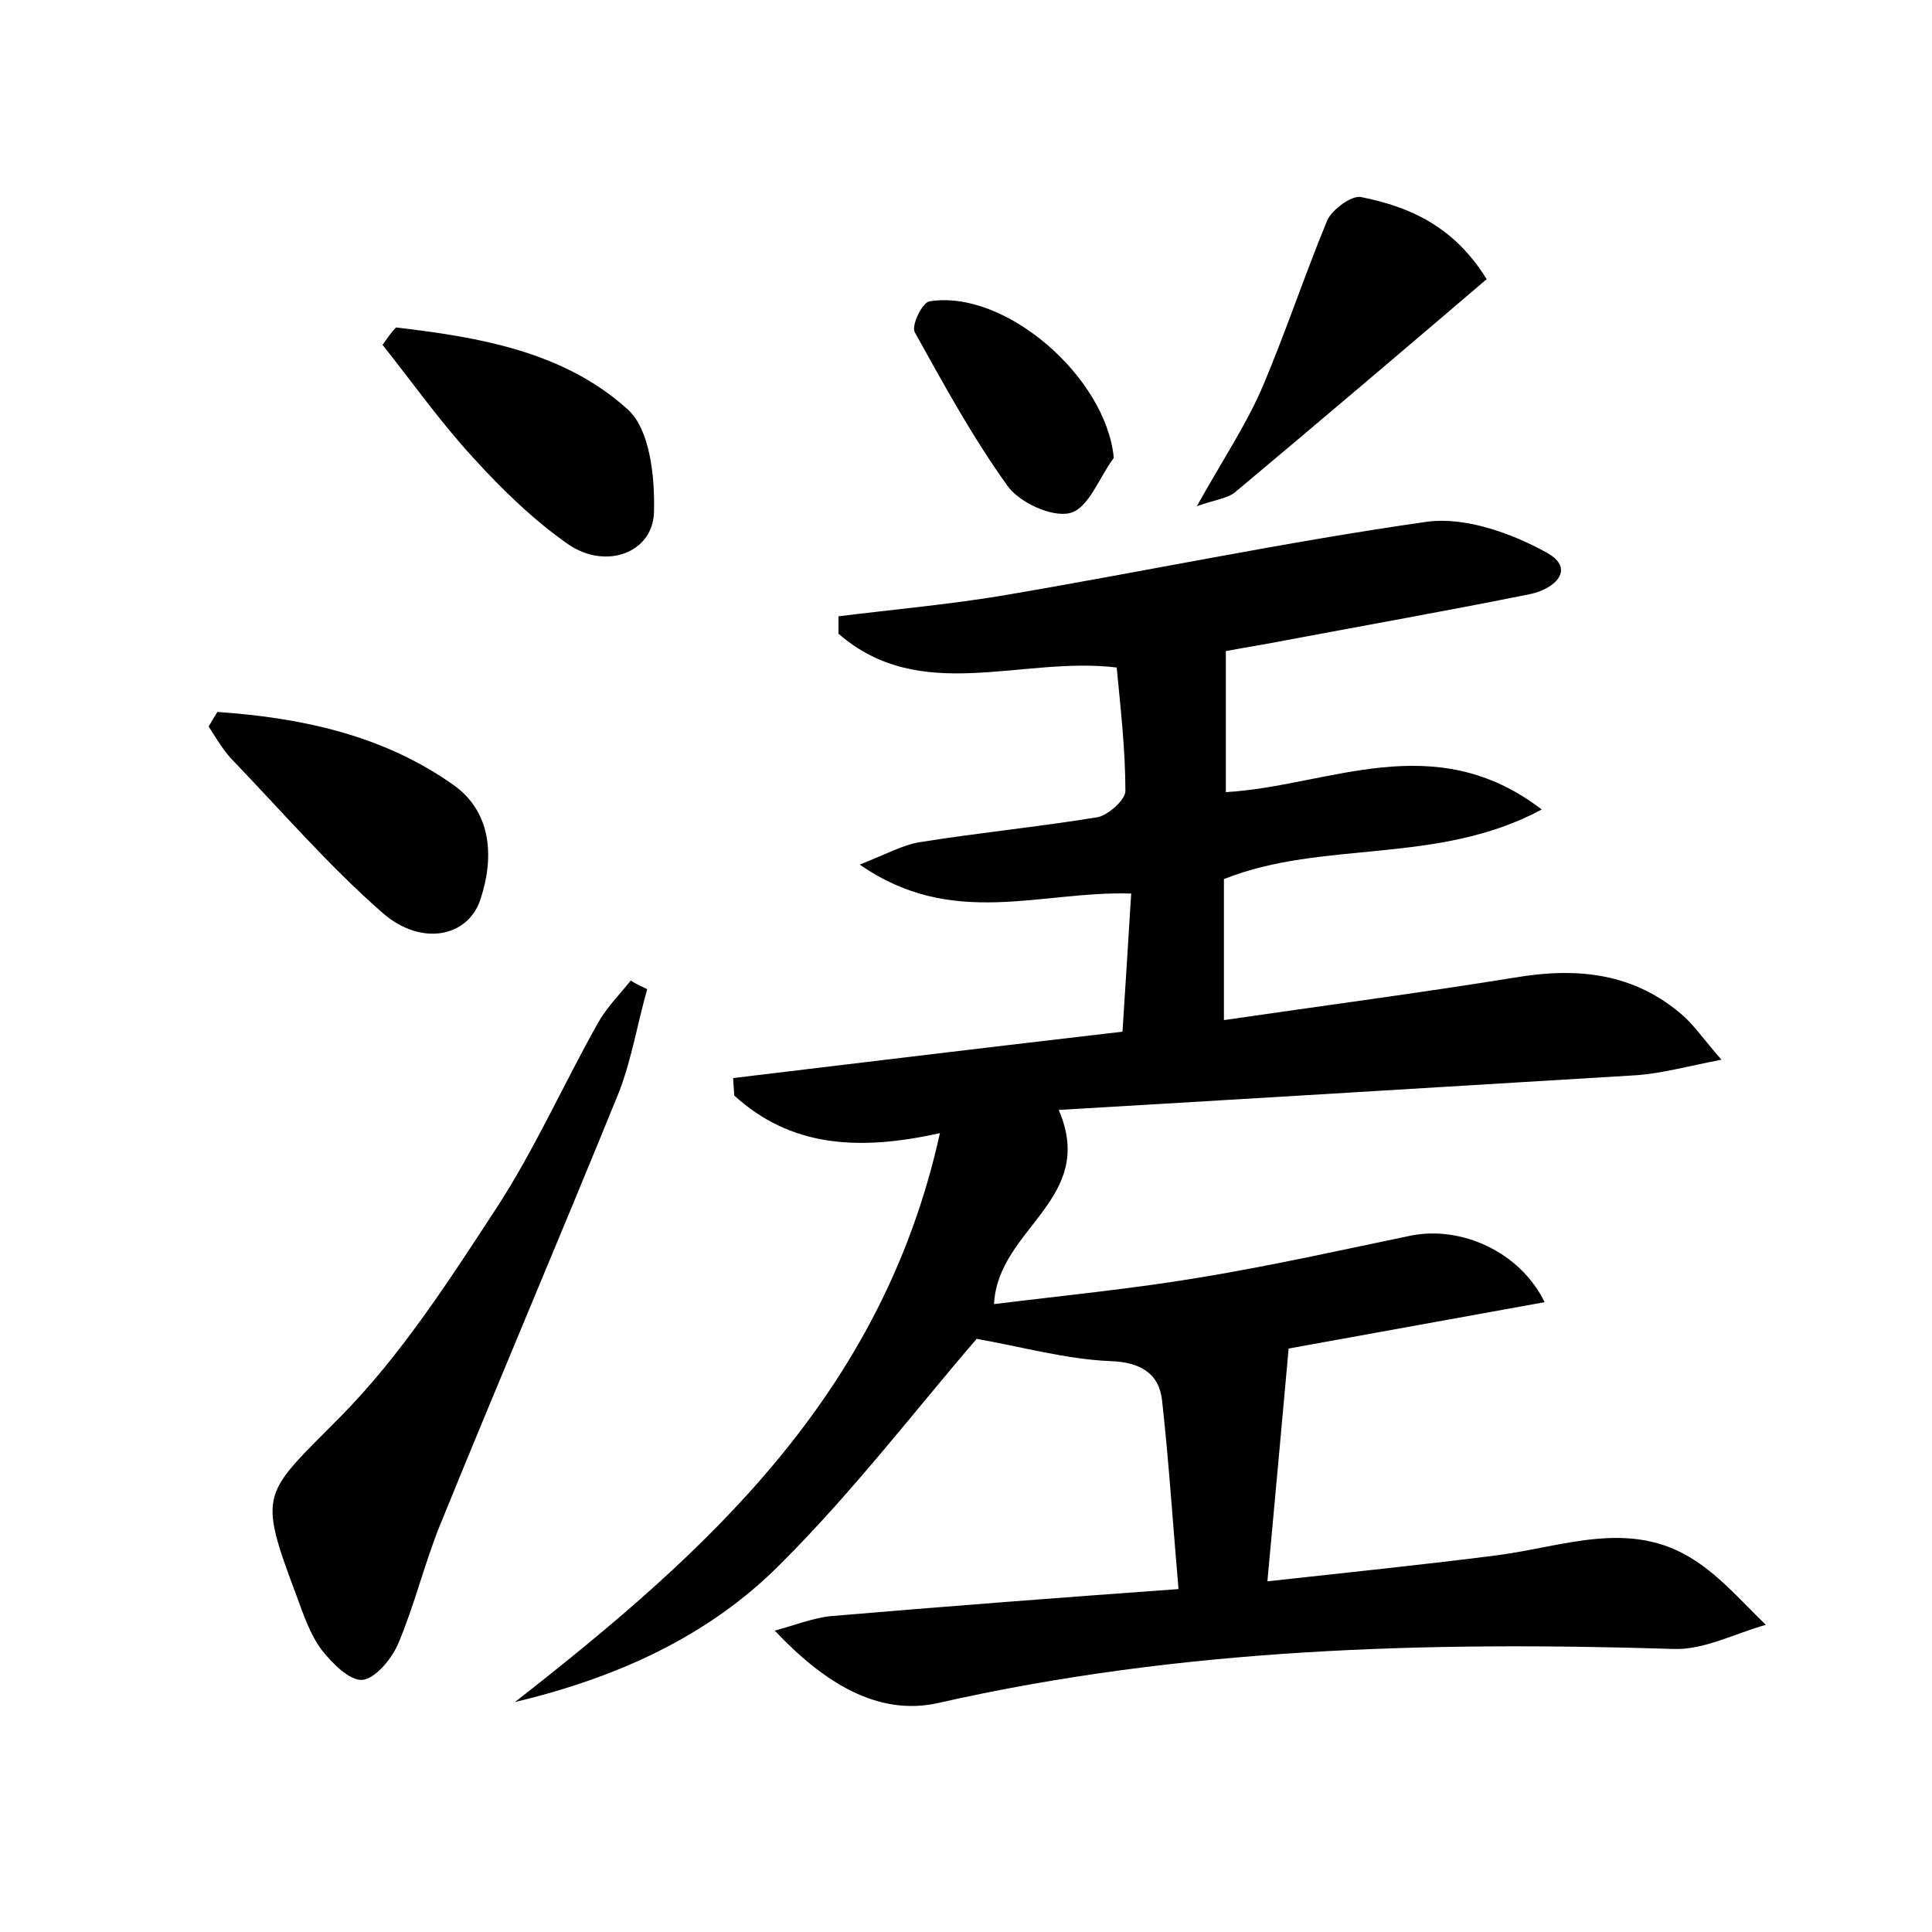 <?xml version="1.0" encoding="utf-8"?>
<!-- Generator: Adobe Illustrator 22.0.0, SVG Export Plug-In . SVG Version: 6.00 Build 0)  -->
<svg version="1.1" id="图层_1" xmlns="http://www.w3.org/2000/svg" xmlns:xlink="http://www.w3.org/1999/xlink" x="0px" y="0px"
	 viewBox="0 0 200 200" style="enable-background:new 0 0 200 200;" xml:space="preserve">
<style type="text/css">
	.st1{fill:#010000;}
	.st4{fill:#fbfafc;}
</style>
<g>
	
	<path d="M53.3,176.2c19.7-15.4,38-31.7,44-58.9c-8.5,1.9-15.5,1.4-21.3-3.9c0-0.6-0.1-1.2-0.1-1.8c13.3-1.6,26.5-3.2,40.3-4.8
		c0.3-4.7,0.6-9.4,0.9-14.3c-9.4-0.3-18.5,3.7-28.1-3c2.8-1.1,4.4-2,6.1-2.3c6.2-1,12.4-1.6,18.5-2.6c1.1-0.2,2.9-1.8,2.9-2.7
		c0-4.3-0.5-8.6-0.9-12.8c-9.9-1.2-20.3,3.9-28.8-3.5c0-0.6,0-1.2,0-1.8c5.6-0.7,11.2-1.2,16.7-2.1c14.8-2.5,29.5-5.6,44.3-7.7
		c3.9-0.5,8.7,1.2,12.3,3.2c3.1,1.7,0.8,3.8-1.7,4.3c-8.4,1.7-16.9,3.2-25.4,4.8c-2,0.4-4,0.7-6.1,1.1c0,4.9,0,9.5,0,14.6
		c10.6-0.6,21.5-6.8,32.7,1.8c-10.8,5.8-22.6,3.1-32.9,7.2c0,4.5,0,9.3,0,14.6c10.3-1.5,20.2-2.8,30.1-4.4c6.5-1.1,12.4-0.5,17.5,4
		c1.1,1,2,2.3,3.9,4.5c-3.6,0.7-6.1,1.4-8.7,1.6c-19.8,1.2-39.5,2.4-59.9,3.6c4,9.3-6.3,12.2-6.7,20.1c7.3-0.9,14.5-1.6,21.6-2.8
		c7.2-1.2,14.4-2.8,21.6-4.3c5.1-1,11.2,1.6,13.8,6.9c-9.3,1.7-18.3,3.3-26.5,4.8c-0.7,7.7-1.4,15.5-2.2,24.1
		c8.1-0.9,16-1.7,23.8-2.7c6.9-0.9,13.8-3.8,20.4,0.5c2.8,1.8,5,4.4,7.4,6.7c-3.2,0.9-6.4,2.6-9.5,2.5c-25.6-0.8-51.1-0.1-76.2,5.6
		c-6.3,1.4-11.9-2.2-16.9-7.5c1.9-0.5,3.9-1.3,5.8-1.5c11.8-1,23.5-1.9,36-2.8c-0.6-6.9-1-13.2-1.7-19.5c-0.3-2.8-2.2-4-5.4-4.1
		c-4.6-0.2-9.2-1.5-13.8-2.3c-6.2,7.2-12.7,15.7-20.2,23.2C73.3,169.5,63.7,173.7,53.3,176.2z"/>
	<path d="M67,102.4c-1,3.5-1.6,7.2-2.9,10.6C58,128,51.6,143,45.5,158c-1.6,4-2.6,8.2-4.3,12.2c-0.7,1.6-2.4,3.6-3.7,3.7
		c-1.3,0.1-3.1-1.7-4.2-3.1c-1.2-1.6-1.9-3.7-2.6-5.6c-4.1-10.9-3.5-10.4,4.6-18.6c6.2-6.3,11.1-13.9,16-21.4
		c4-6.1,7-12.9,10.6-19.3c0.9-1.6,2.2-2.9,3.4-4.4C65.7,101.8,66.4,102.1,67,102.4z"/>
	<path d="M41,33.9c8.6,1,17.4,2.5,24,8.5c2.3,2.1,2.8,7,2.7,10.6c-0.1,4.2-4.9,6-8.8,3.4c-3.6-2.5-6.9-5.7-9.9-9
		c-3.4-3.7-6.3-7.8-9.4-11.7C40.1,35,40.5,34.4,41,33.9z"/>
	<path d="M22.5,73.7c8.7,0.6,17.2,2.4,24.5,7.6c3.9,2.8,4.2,7.5,2.7,11.9c-1.3,3.8-6.1,4.8-10.1,1.3c-5.6-4.9-10.5-10.6-15.7-16
		c-0.9-1-1.6-2.2-2.3-3.3C21.9,74.7,22.2,74.2,22.5,73.7z"/>
	<path d="M153.9,28.9c-8.9,7.6-17.5,14.9-26.1,22.1c-0.8,0.6-1.9,0.7-3.9,1.4c2.5-4.5,4.9-8.1,6.6-11.9c2.5-5.8,4.5-11.9,6.9-17.7
		c0.5-1.1,2.5-2.6,3.5-2.4C145.9,21.4,150.5,23.4,153.9,28.9z"/>
	<path d="M115.3,47.4c-1.5,2-2.6,5.2-4.5,5.7c-1.9,0.5-5.3-1.1-6.5-2.8c-3.6-5-6.6-10.5-9.6-15.9c-0.4-0.7,0.8-3.1,1.5-3.2
		C104,29.9,114.5,39,115.3,47.4z"/>
</g>
</svg>
